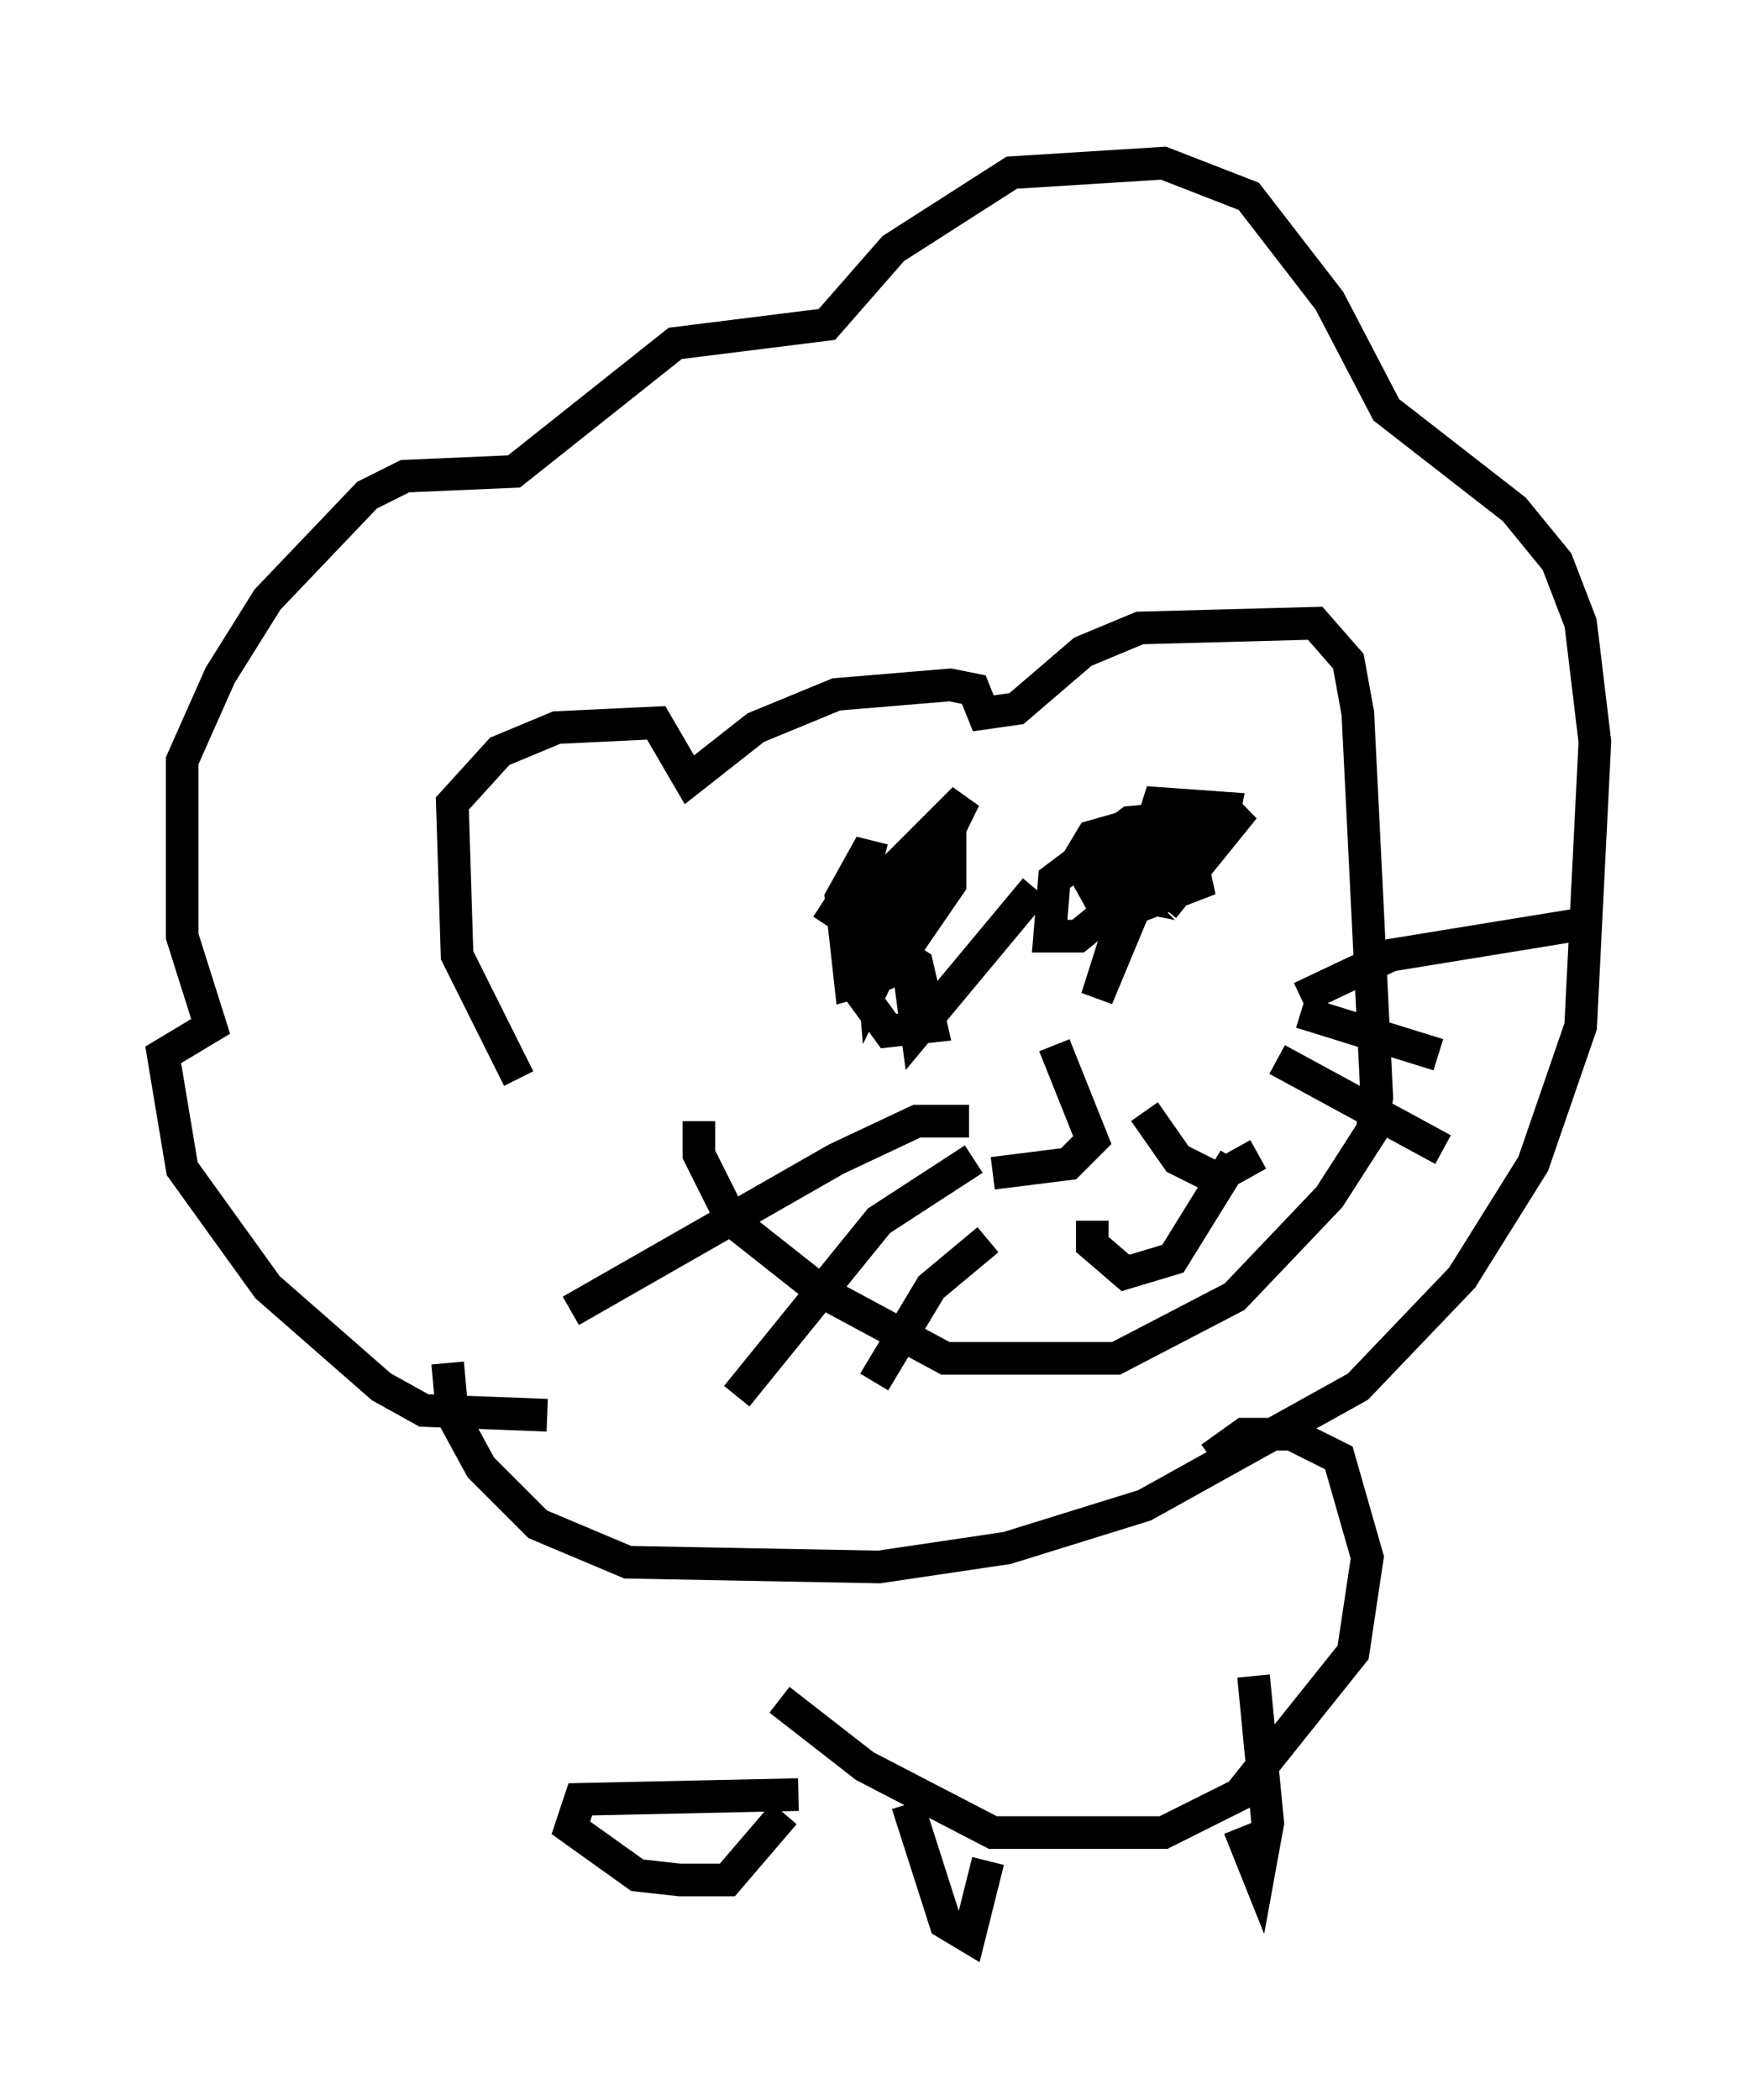 <?xml version="1.0" encoding="utf-8" ?>
<svg baseProfile="full" height="64.324" version="1.1" width="53.866" xmlns="http://www.w3.org/2000/svg" xmlns:ev="http://www.w3.org/2001/xml-events" xmlns:xlink="http://www.w3.org/1999/xlink"><defs /><rect fill="white" height="64.324" width="53.866" x="0" y="0" /><path d="M16.765, 33.033 m-0.872, 0.0 l-1.888, -3.777 -0.145, -4.648 l1.453, -1.598 1.743, -0.726 l3.05, -0.145 1.017, 1.743 l2.034, -1.598 2.469, -1.017 l3.486, -0.291 0.726, 0.145 l0.291, 0.726 1.017, -0.145 l2.034, -1.743 1.743, -0.726 l5.374, -0.145 1.017, 1.162 l0.291, 1.598 0.581, 11.765 l-0.145, 1.017 -1.307, 2.034 l-2.905, 3.05 -3.631, 1.888 l-5.229, 0.0 -3.777, -2.034 l-2.76, -2.179 -1.017, -2.034 l0.0, -1.017 m-4.648, 9.006 l-3.777, -0.145 -1.307, -0.726 l-3.486, -3.05 -2.615, -3.631 l-0.581, -3.486 1.453, -0.872 l-0.872, -2.76 0.0, -5.374 l1.162, -2.615 1.453, -2.324 l3.05, -3.196 1.162, -0.581 l3.341, -0.145 4.939, -3.922 l4.648, -0.581 2.034, -2.324 l3.631, -2.324 4.648, -0.291 l2.615, 1.017 2.469, 3.196 l1.743, 3.341 3.922, 3.05 l1.307, 1.598 0.726, 1.888 l0.436, 3.631 -0.436, 8.715 l-1.453, 4.212 -2.179, 3.486 l-3.196, 3.341 -6.536, 3.631 l-4.212, 1.307 -3.922, 0.581 l-7.698, -0.145 -2.76, -1.162 l-1.743, -1.743 -0.872, -1.598 l-0.145, -1.598 m11.475, -14.089 l2.905, 1.888 0.436, 1.888 l-1.307, 0.145 -1.162, -1.598 l0.0, -1.743 0.581, -0.872 l1.017, -0.145 0.0, 1.888 l-0.581, 0.726 -1.017, 0.291 l-0.291, -2.615 0.726, -1.307 l0.581, 0.145 m9.877, -0.872 l-3.922, 3.196 -0.872, 0.0 l0.145, -1.743 2.324, -1.743 l1.598, -0.145 0.436, 2.034 l-1.888, 0.726 -0.436, -1.598 l0.726, -0.581 0.581, 0.726 l-0.145, 0.726 m-3.196, 4.939 l1.162, 2.905 -0.726, 0.726 l-2.324, 0.291 m4.648, -1.888 l1.017, 1.453 1.162, 0.581 l1.307, -0.726 m-1.598, -5.52 l0.0, 0.0 m1.162, 2.76 l0.0, 0.0 m1.743, -2.034 l2.76, -1.307 6.246, -1.017 m-9.006, 2.76 l4.212, 1.307 m-14.38, 2.034 l-1.598, 0.0 -2.469, 1.162 l-8.134, 4.648 m12.346, -4.648 l-2.905, 1.888 -4.358, 5.374 m7.698, -4.793 l-1.743, 1.453 -1.743, 2.905 m12.346, -9.877 l5.084, 2.76 m-10.458, -8.57 l0.726, 0.726 -0.726, -0.145 l0.291, -1.162 2.324, -0.872 l0.145, 1.307 -2.76, 1.162 l-0.726, -1.307 0.436, -0.726 l1.017, -0.291 0.436, 0.291 m-8.715, 3.196 l1.017, -2.034 2.324, -2.324 l-2.76, 5.665 -0.145, -1.743 l2.469, -2.469 0.0, 1.162 l-1.598, 2.324 m9.877, -3.922 l0.145, -0.726 -2.034, -0.145 l-1.888, 5.955 1.453, -3.486 l3.05, -2.324 -2.469, 3.05 m-8.715, 1.598 l0.872, 0.0 0.291, 2.179 l3.631, -4.358 m1.743, 10.168 l0.0, 0.726 1.017, 0.872 l1.453, -0.436 1.888, -3.05 m-0.726, 9.151 l1.017, -0.726 1.453, 0.0 l1.453, 0.726 0.872, 3.05 l-0.436, 2.905 -3.486, 4.358 l-2.324, 1.162 -5.229, 0.0 l-3.922, -2.034 -2.615, -2.034 m0.581, 2.905 l-6.682, 0.145 -0.291, 0.872 l2.034, 1.453 1.307, 0.145 l1.453, 0.0 1.743, -2.034 m3.777, -0.291 l1.162, 3.631 0.726, 0.436 l0.581, -2.324 m7.698, -1.017 l0.581, 1.453 0.291, -1.598 l-0.436, -4.503 " fill="none" stroke="black" stroke-width="1" /></svg>
